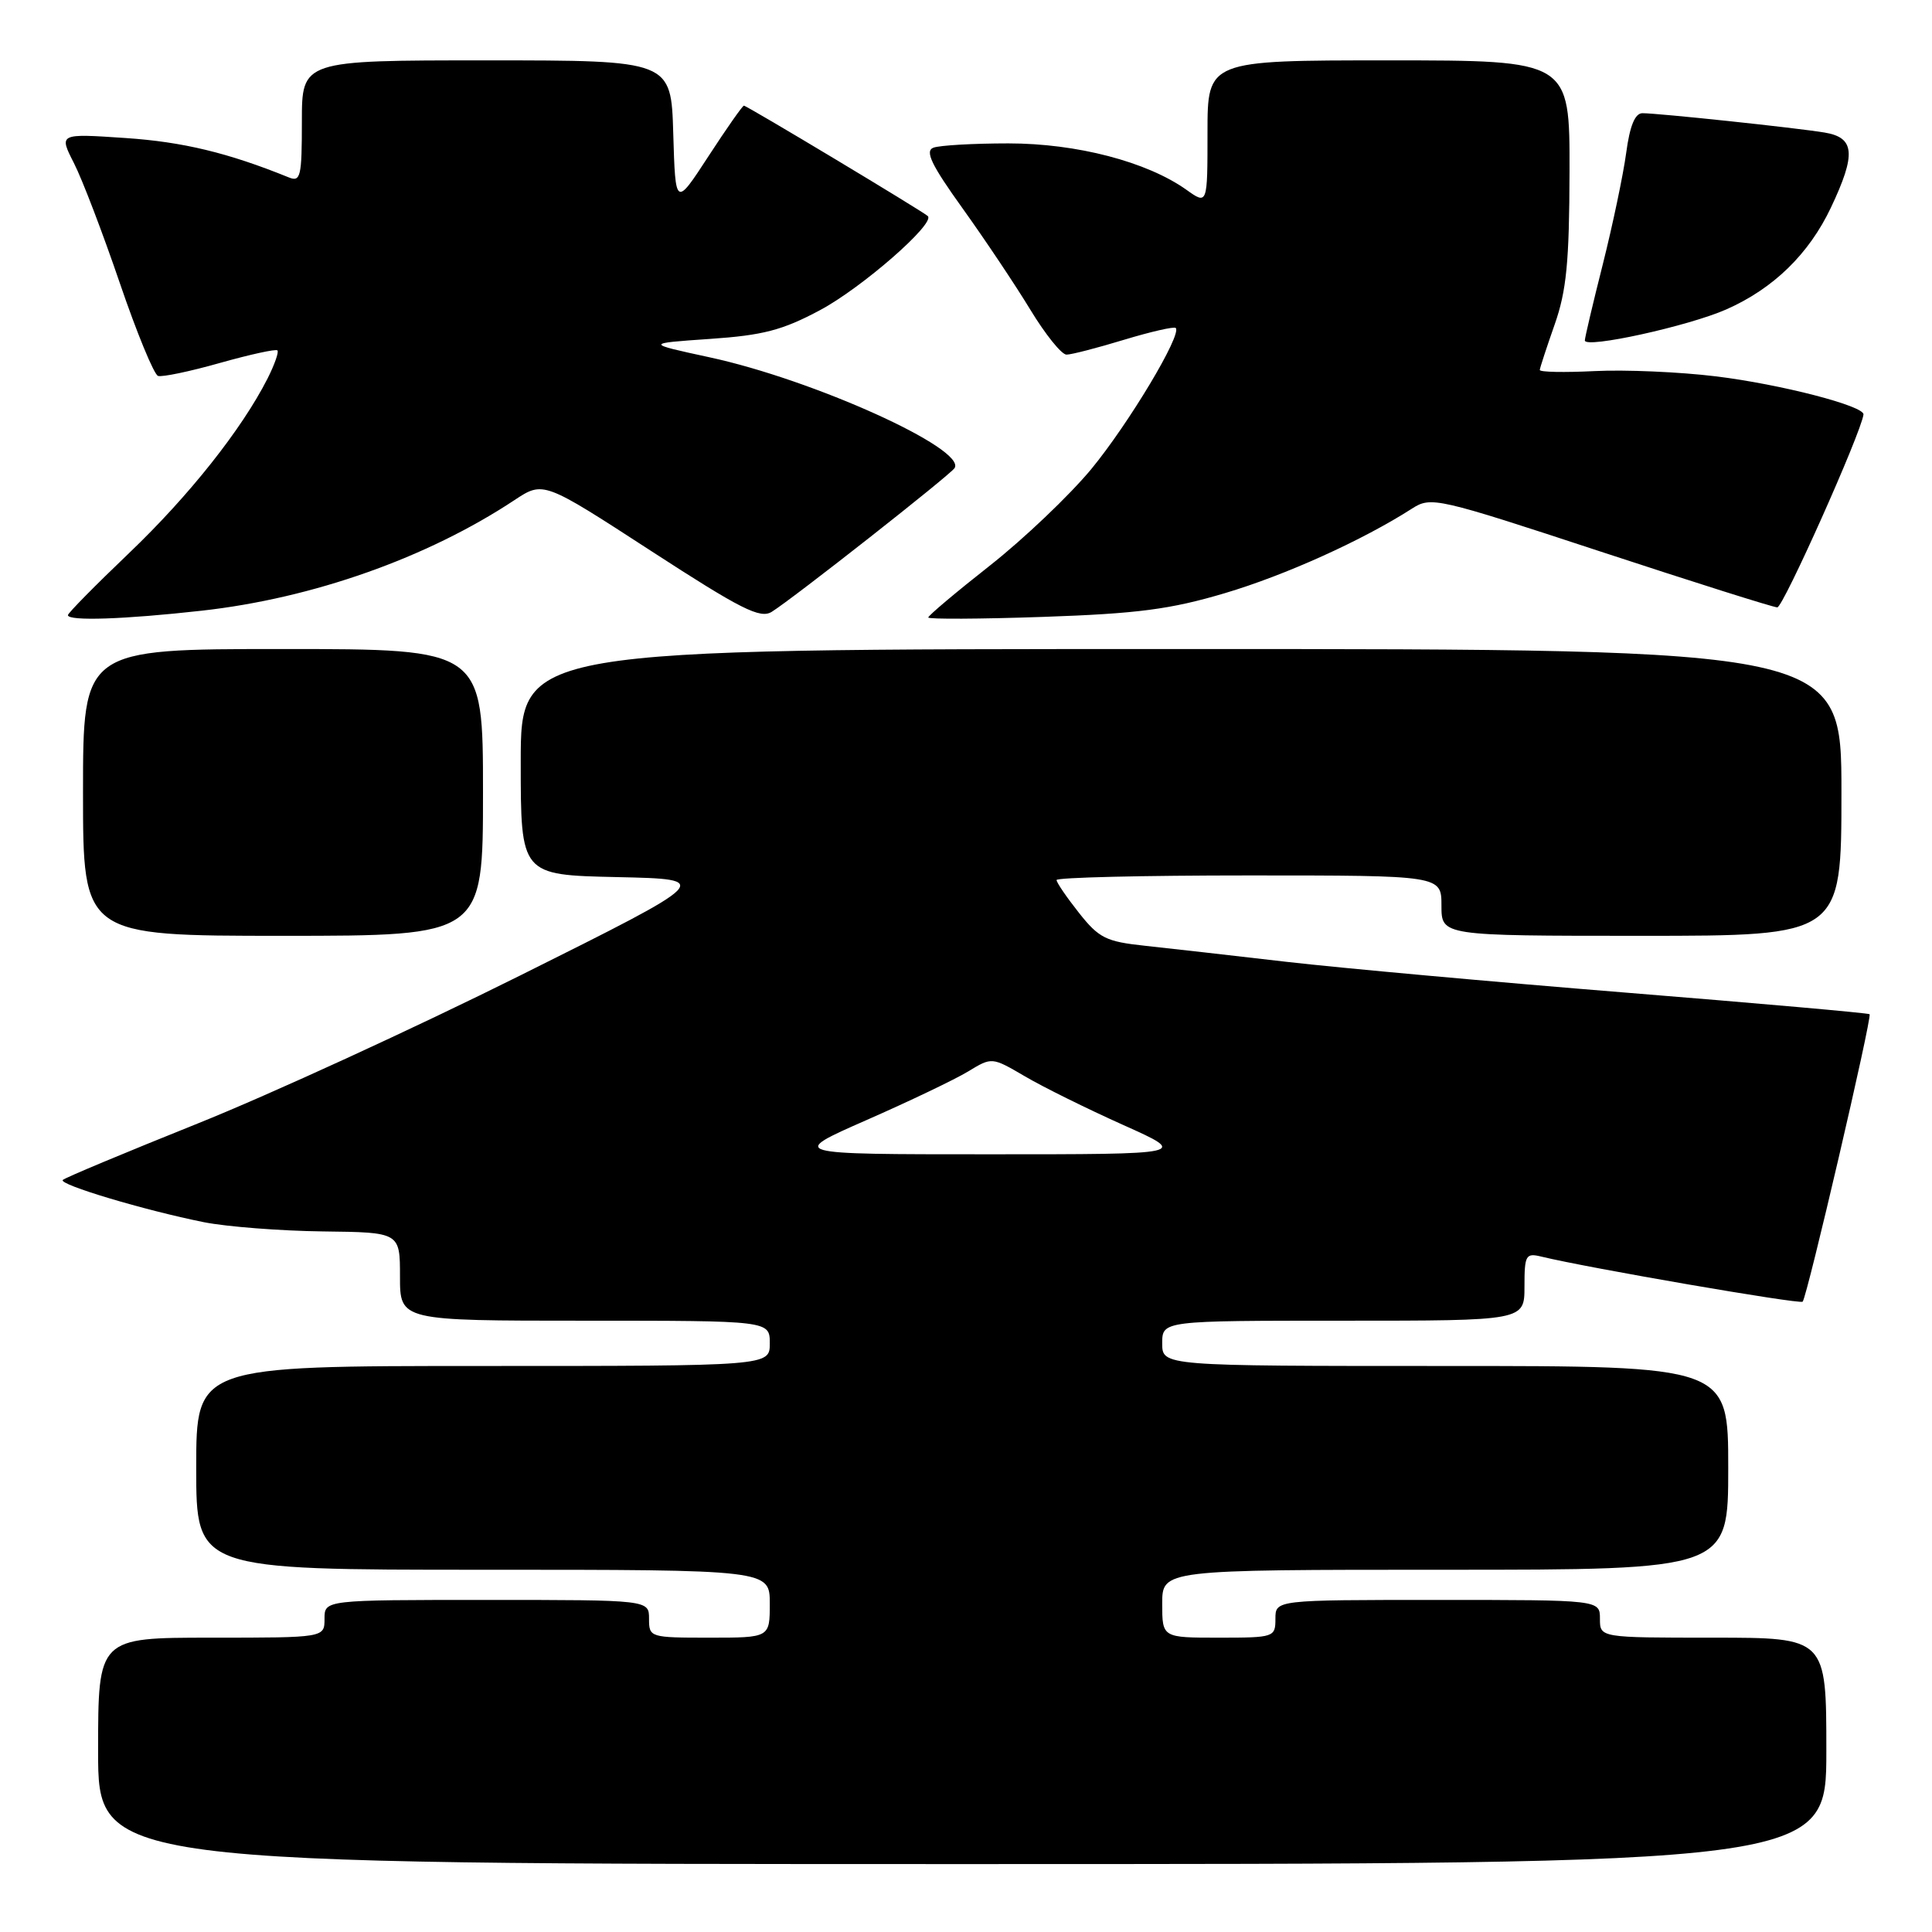 <?xml version="1.0" encoding="UTF-8" standalone="no"?>
<!DOCTYPE svg PUBLIC "-//W3C//DTD SVG 1.1//EN" "http://www.w3.org/Graphics/SVG/1.1/DTD/svg11.dtd" >
<svg xmlns="http://www.w3.org/2000/svg" xmlns:xlink="http://www.w3.org/1999/xlink" version="1.1" viewBox="0 0 256 256">
 <g >
 <path fill="currentColor"
d=" M 242.00 232.00 C 242.00 217.00 242.00 217.00 227.00 217.00 C 212.00 217.00 212.00 217.00 212.00 214.50 C 212.00 212.00 212.00 212.00 190.50 212.00 C 169.00 212.00 169.00 212.00 169.00 214.50 C 169.00 216.94 168.83 217.00 161.50 217.00 C 154.00 217.00 154.00 217.00 154.00 212.50 C 154.00 208.00 154.00 208.00 191.50 208.00 C 229.00 208.00 229.00 208.00 229.00 194.50 C 229.00 181.00 229.00 181.00 191.50 181.00 C 154.00 181.00 154.00 181.00 154.00 178.00 C 154.00 175.00 154.00 175.00 178.00 175.00 C 202.00 175.00 202.00 175.00 202.00 170.48 C 202.00 166.30 202.17 166.00 204.25 166.51 C 210.47 168.02 238.48 172.85 238.86 172.48 C 239.44 171.89 248.09 134.76 247.73 134.39 C 247.57 134.23 233.05 132.95 215.47 131.53 C 197.89 130.11 177.65 128.27 170.50 127.45 C 163.35 126.62 154.90 125.66 151.72 125.32 C 146.56 124.77 145.62 124.31 142.97 120.96 C 141.34 118.90 140.00 116.94 140.00 116.61 C 140.00 116.27 151.47 116.00 165.50 116.00 C 191.00 116.00 191.00 116.00 191.00 120.00 C 191.00 124.00 191.00 124.00 217.50 124.00 C 244.00 124.00 244.00 124.00 244.00 105.00 C 244.00 86.00 244.00 86.00 156.50 86.00 C 69.00 86.00 69.00 86.00 69.00 100.97 C 69.00 115.94 69.00 115.94 81.75 116.22 C 94.50 116.50 94.50 116.50 69.00 129.22 C 54.98 136.21 35.70 145.06 26.17 148.88 C 16.63 152.71 8.60 156.06 8.32 156.35 C 7.72 156.95 19.15 160.37 27.03 161.95 C 30.07 162.55 37.16 163.10 42.78 163.17 C 53.00 163.29 53.00 163.29 53.00 169.14 C 53.00 175.00 53.00 175.00 77.50 175.00 C 102.00 175.00 102.00 175.00 102.00 178.00 C 102.00 181.00 102.00 181.00 64.00 181.00 C 26.00 181.00 26.00 181.00 26.00 194.50 C 26.00 208.00 26.00 208.00 64.00 208.00 C 102.00 208.00 102.00 208.00 102.00 212.50 C 102.00 217.00 102.00 217.00 94.00 217.00 C 86.13 217.00 86.00 216.96 86.00 214.50 C 86.00 212.00 86.00 212.00 64.50 212.00 C 43.00 212.00 43.00 212.00 43.00 214.50 C 43.00 217.00 43.00 217.00 28.00 217.00 C 13.00 217.00 13.00 217.00 13.00 232.00 C 13.00 247.00 13.00 247.00 127.50 247.00 C 242.00 247.00 242.00 247.00 242.00 232.00 Z  M 64.00 105.00 C 64.00 86.00 64.00 86.00 37.50 86.00 C 11.00 86.00 11.00 86.00 11.00 105.00 C 11.00 124.00 11.00 124.00 37.50 124.00 C 64.00 124.00 64.00 124.00 64.00 105.00 Z  M 26.73 80.92 C 41.44 79.28 56.61 73.92 68.18 66.26 C 72.00 63.74 72.00 63.74 86.22 72.97 C 98.22 80.76 100.73 82.02 102.26 81.07 C 105.14 79.27 125.92 62.93 126.49 62.02 C 128.06 59.48 107.78 50.31 94.00 47.34 C 85.50 45.50 85.50 45.50 94.05 44.91 C 101.09 44.43 103.68 43.76 108.65 41.10 C 114.19 38.15 123.97 29.61 122.94 28.63 C 122.27 28.00 98.96 14.00 98.57 14.00 C 98.39 14.00 96.27 17.02 93.87 20.71 C 89.50 27.42 89.50 27.42 89.21 17.71 C 88.93 8.00 88.93 8.00 64.46 8.00 C 40.00 8.00 40.00 8.00 40.00 16.11 C 40.00 23.43 39.83 24.15 38.25 23.50 C 30.21 20.24 24.22 18.80 16.65 18.29 C 7.80 17.69 7.80 17.69 9.79 21.60 C 10.89 23.74 13.62 30.90 15.87 37.49 C 18.12 44.09 20.41 49.64 20.94 49.81 C 21.48 49.99 25.17 49.22 29.15 48.09 C 33.13 46.97 36.55 46.22 36.76 46.43 C 36.97 46.64 36.38 48.32 35.45 50.16 C 32.02 56.91 25.05 65.69 17.13 73.26 C 12.66 77.53 9.00 81.24 9.00 81.51 C 9.00 82.32 16.46 82.07 26.73 80.92 Z  M 162.29 78.60 C 170.34 76.21 180.57 71.58 187.10 67.39 C 189.63 65.77 190.34 65.93 212.10 73.09 C 224.42 77.14 234.95 80.47 235.50 80.48 C 236.27 80.50 246.57 57.47 246.92 54.93 C 247.08 53.80 235.95 50.92 227.38 49.87 C 222.56 49.28 215.33 48.97 211.31 49.17 C 207.29 49.37 204.01 49.31 204.03 49.02 C 204.05 48.73 204.94 46.02 206.00 43.00 C 207.57 38.54 207.94 34.71 207.97 22.75 C 208.00 8.00 208.00 8.00 184.00 8.00 C 160.00 8.00 160.00 8.00 160.00 17.57 C 160.00 27.14 160.00 27.14 157.21 25.15 C 151.98 21.43 142.67 19.00 133.61 19.00 C 128.97 19.00 124.49 19.26 123.68 19.57 C 122.53 20.01 123.40 21.83 127.54 27.60 C 130.48 31.70 134.52 37.74 136.52 41.03 C 138.51 44.31 140.67 47.00 141.32 46.99 C 141.97 46.99 145.40 46.10 148.95 45.02 C 152.49 43.95 155.58 43.24 155.79 43.46 C 156.65 44.31 149.54 56.17 144.58 62.18 C 141.70 65.65 135.67 71.39 131.18 74.93 C 126.68 78.47 123.00 81.57 123.00 81.82 C 123.00 82.06 129.86 82.03 138.25 81.74 C 150.74 81.31 155.09 80.74 162.29 78.60 Z  M 228.74 41.00 C 234.99 38.24 239.69 33.66 242.61 27.50 C 245.97 20.40 245.78 18.22 241.75 17.56 C 237.95 16.93 219.74 15.00 217.63 15.00 C 216.65 15.00 215.96 16.66 215.48 20.25 C 215.09 23.14 213.70 29.76 212.39 34.98 C 211.07 40.19 210.00 44.75 210.00 45.11 C 210.00 46.23 223.71 43.22 228.74 41.00 Z  M 114.83 148.41 C 120.50 145.92 126.56 143.02 128.29 141.97 C 131.43 140.06 131.43 140.06 135.79 142.61 C 138.18 144.02 144.05 146.92 148.82 149.06 C 157.50 152.95 157.50 152.95 131.00 152.95 C 104.50 152.95 104.50 152.95 114.83 148.41 Z "/>
</g>
</svg>